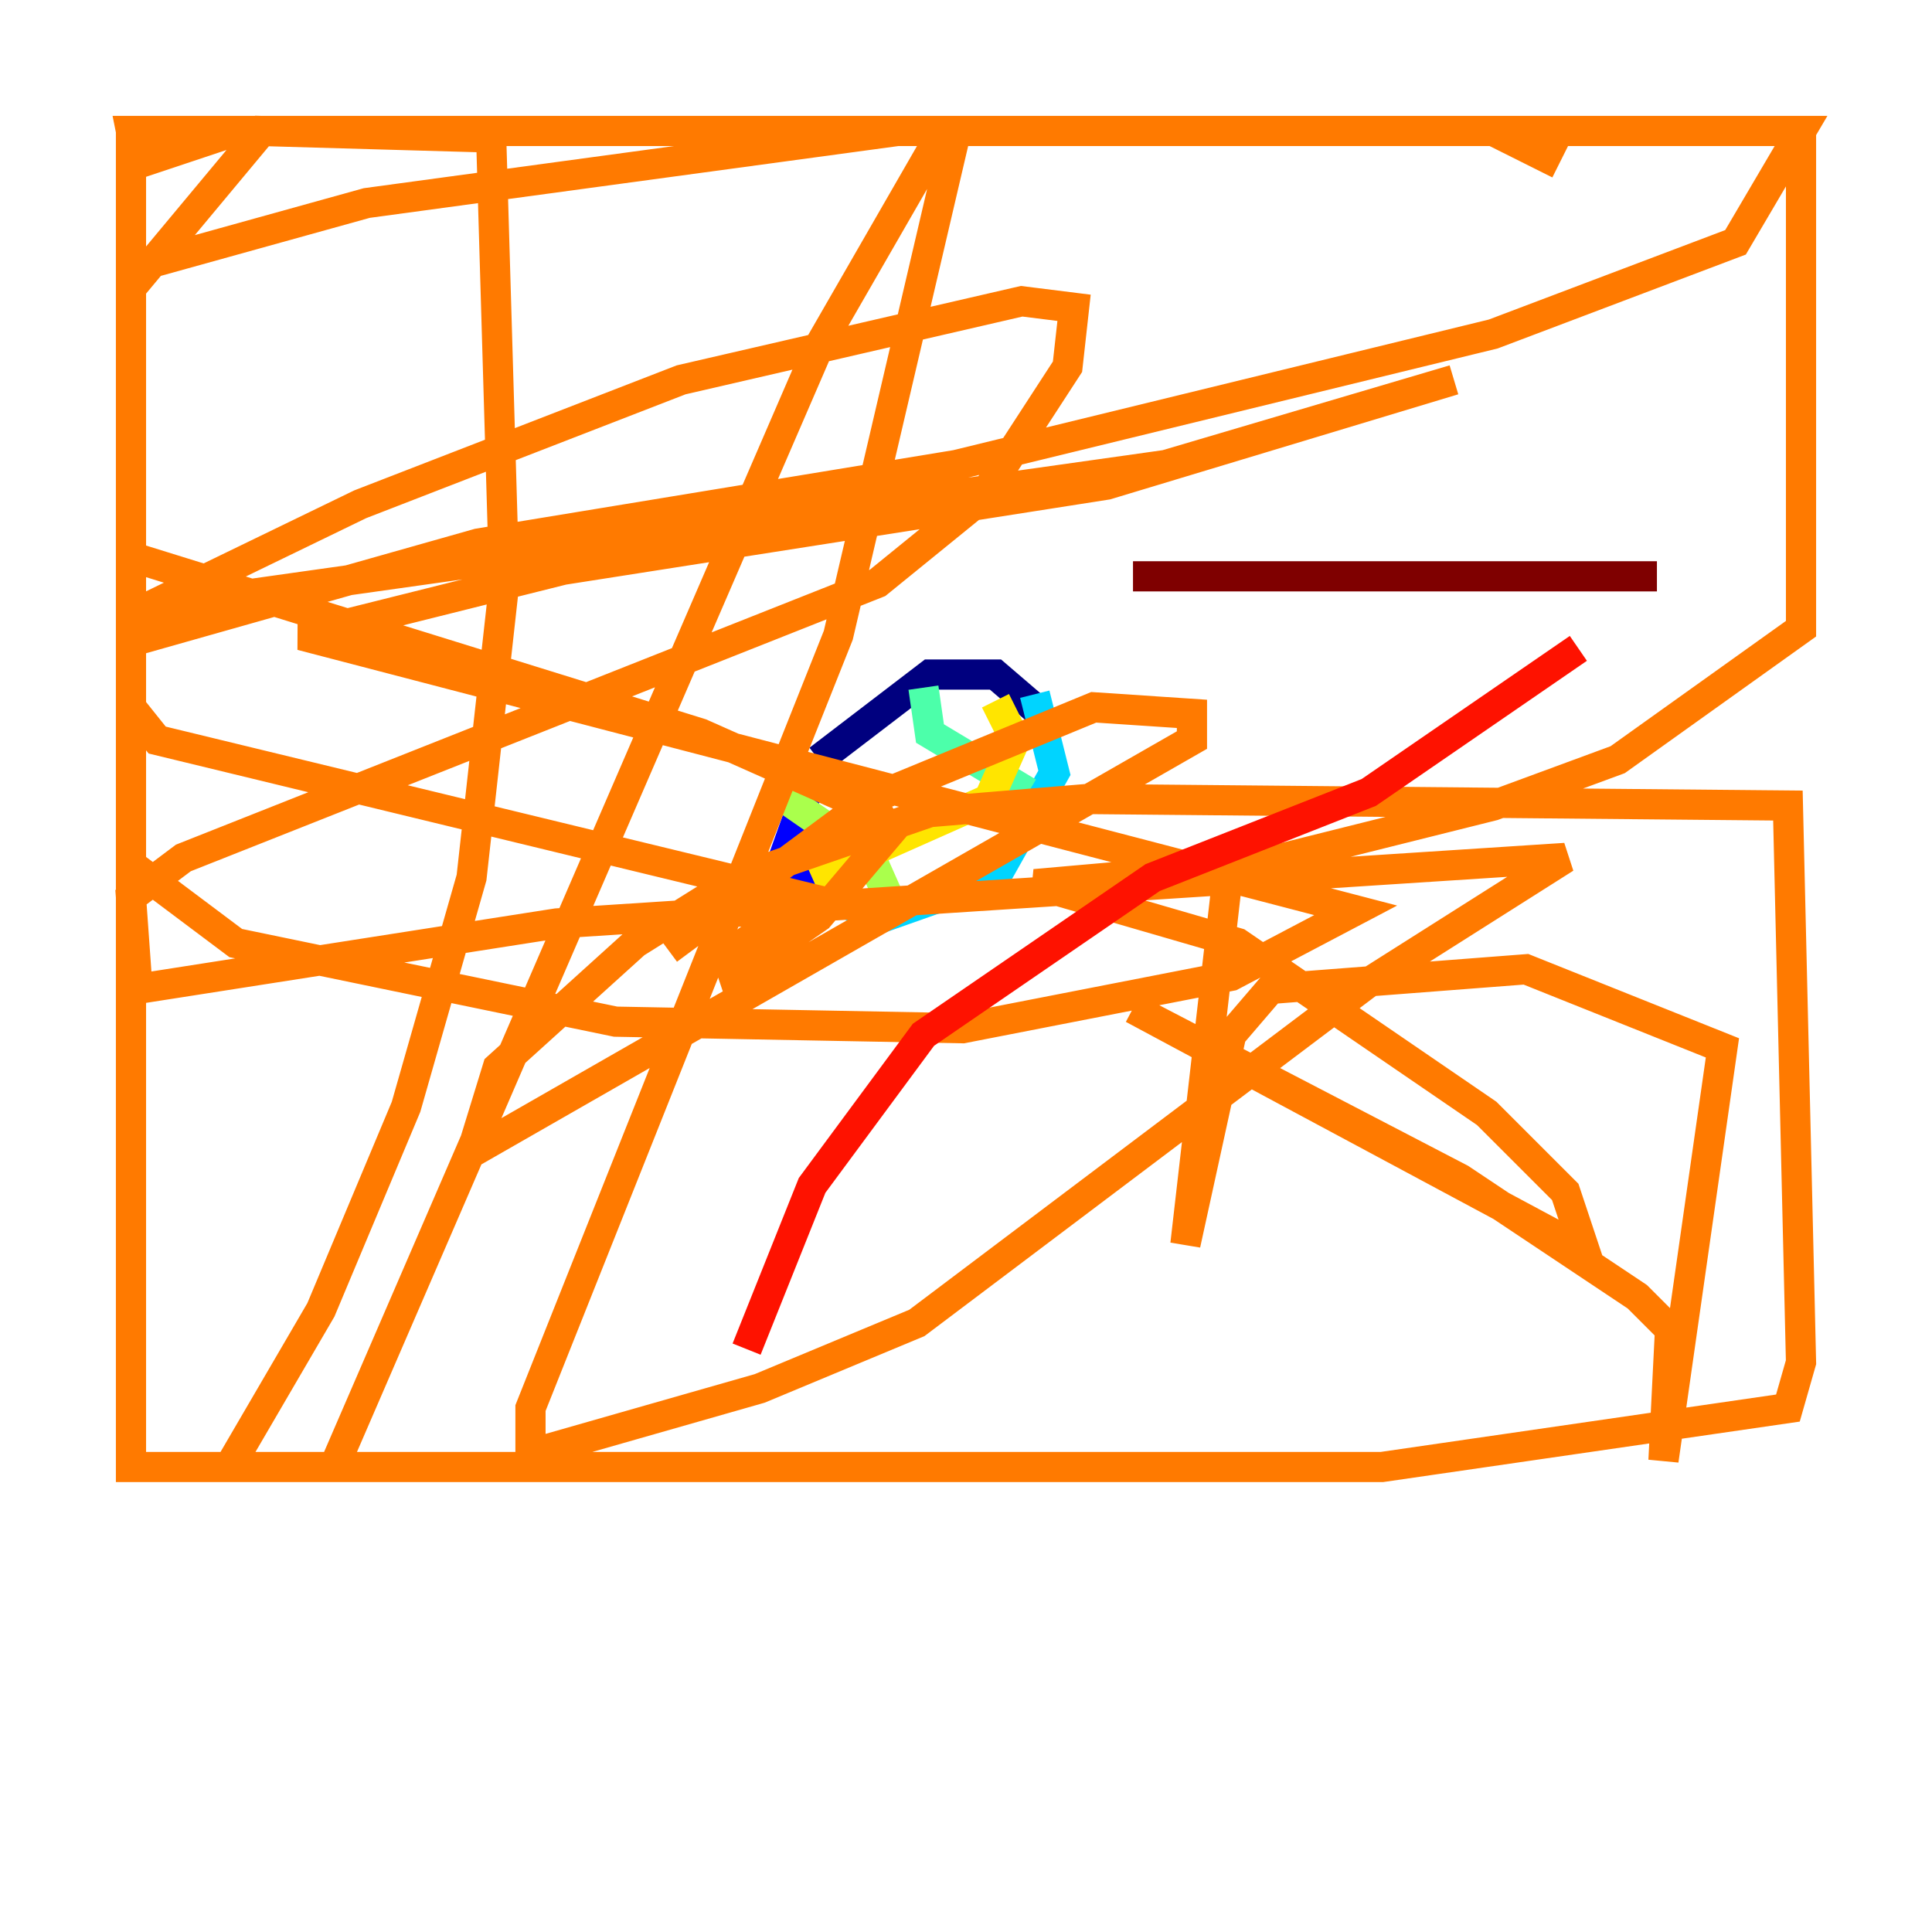 <?xml version="1.0" encoding="utf-8" ?>
<svg baseProfile="tiny" height="128" version="1.2" viewBox="0,0,128,128" width="128" xmlns="http://www.w3.org/2000/svg" xmlns:ev="http://www.w3.org/2001/xml-events" xmlns:xlink="http://www.w3.org/1999/xlink"><defs /><polyline fill="none" points="68.99,47.295 65.953,44.691 61.614,44.691 54.237,50.332" stroke="#00007f" stroke-width="2" /><polyline fill="none" points="54.237,50.332 52.068,56.407 55.539,60.746" stroke="#0000fe" stroke-width="2" /><polyline fill="none" points="68.556,45.993 68.556,45.993" stroke="#0060ff" stroke-width="2" /><polyline fill="none" points="68.556,45.993 69.858,51.2 65.953,58.142 58.576,60.746 54.671,59.444" stroke="#00d4ff" stroke-width="2" /><polyline fill="none" points="61.18,45.559 61.614,48.597 68.122,52.502" stroke="#4cffaa" stroke-width="2" /><polyline fill="none" points="52.068,52.936 57.709,56.841 59.444,60.746" stroke="#aaff4c" stroke-width="2" /><polyline fill="none" points="53.803,58.142 65.519,52.936 67.254,49.031 65.953,46.427" stroke="#ffe500" stroke-width="2" /><polyline fill="none" points="81.573,55.973 78.536,82.441 81.573,68.556 84.176,65.519 101.098,64.217 114.115,69.424 110.21,96.759 110.644,88.081 108.475,85.912 96.759,78.102 75.064,66.82 105.003,82.875 103.702,78.969 98.495,73.763 82.007,62.481 68.556,58.576 83.308,57.275 98.929,53.37 107.173,50.332 119.322,41.654 119.322,8.678 8.678,8.678 9.112,10.848 15.62,8.678 103.268,8.678 102.4,10.414 98.929,8.678 8.678,8.678 8.678,36.881 46.427,48.597 58.142,53.803 59.01,55.105 54.237,60.746 48.597,64.651 48.163,63.349 53.37,59.444 10.414,49.031 8.678,46.861 8.678,42.522 31.675,36.014 63.349,30.807 98.929,22.129 114.983,16.054 119.322,8.678 59.444,8.678 24.298,13.451 8.678,17.79 8.678,57.275 15.62,62.481 40.786,67.688 63.783,68.122 81.573,64.651 89.817,60.312 19.959,42.088 37.315,37.749 73.329,32.108 96.325,25.166 77.234,30.807 9.546,40.352 23.864,33.41 45.125,25.166 67.688,19.959 71.159,20.393 70.725,24.298 65.085,32.976 58.142,38.617 12.149,56.841 8.678,59.444 9.112,65.519 36.881,61.18 103.702,56.841 90.685,65.085 60.746,87.647 50.332,91.986 35.146,96.325 35.146,93.288 55.539,42.088 63.349,8.678 62.481,8.678 54.237,22.997 22.129,97.193 15.186,97.193 21.261,86.78 26.902,73.329 31.241,58.142 33.41,38.617 32.542,9.112 17.356,8.678 8.678,19.091 8.678,97.193 91.552,97.193 118.454,93.288 119.322,90.251 118.454,53.37 72.027,52.936 61.614,53.803 49.031,58.142 42.088,62.481 32.976,70.725 31.241,76.366 78.969,49.031 78.969,47.295 72.461,46.861 57.709,52.936 44.258,62.915" stroke="#ff7a00" stroke-width="2" /><polyline fill="none" points="49.464,89.383 53.803,78.536 61.18,68.556 76.366,58.142 90.685,52.502 104.57,42.956" stroke="#fe1200" stroke-width="2" /><polyline fill="none" points="109.776,38.183 75.064,38.183" stroke="#7f0000" stroke-width="2" /></svg>